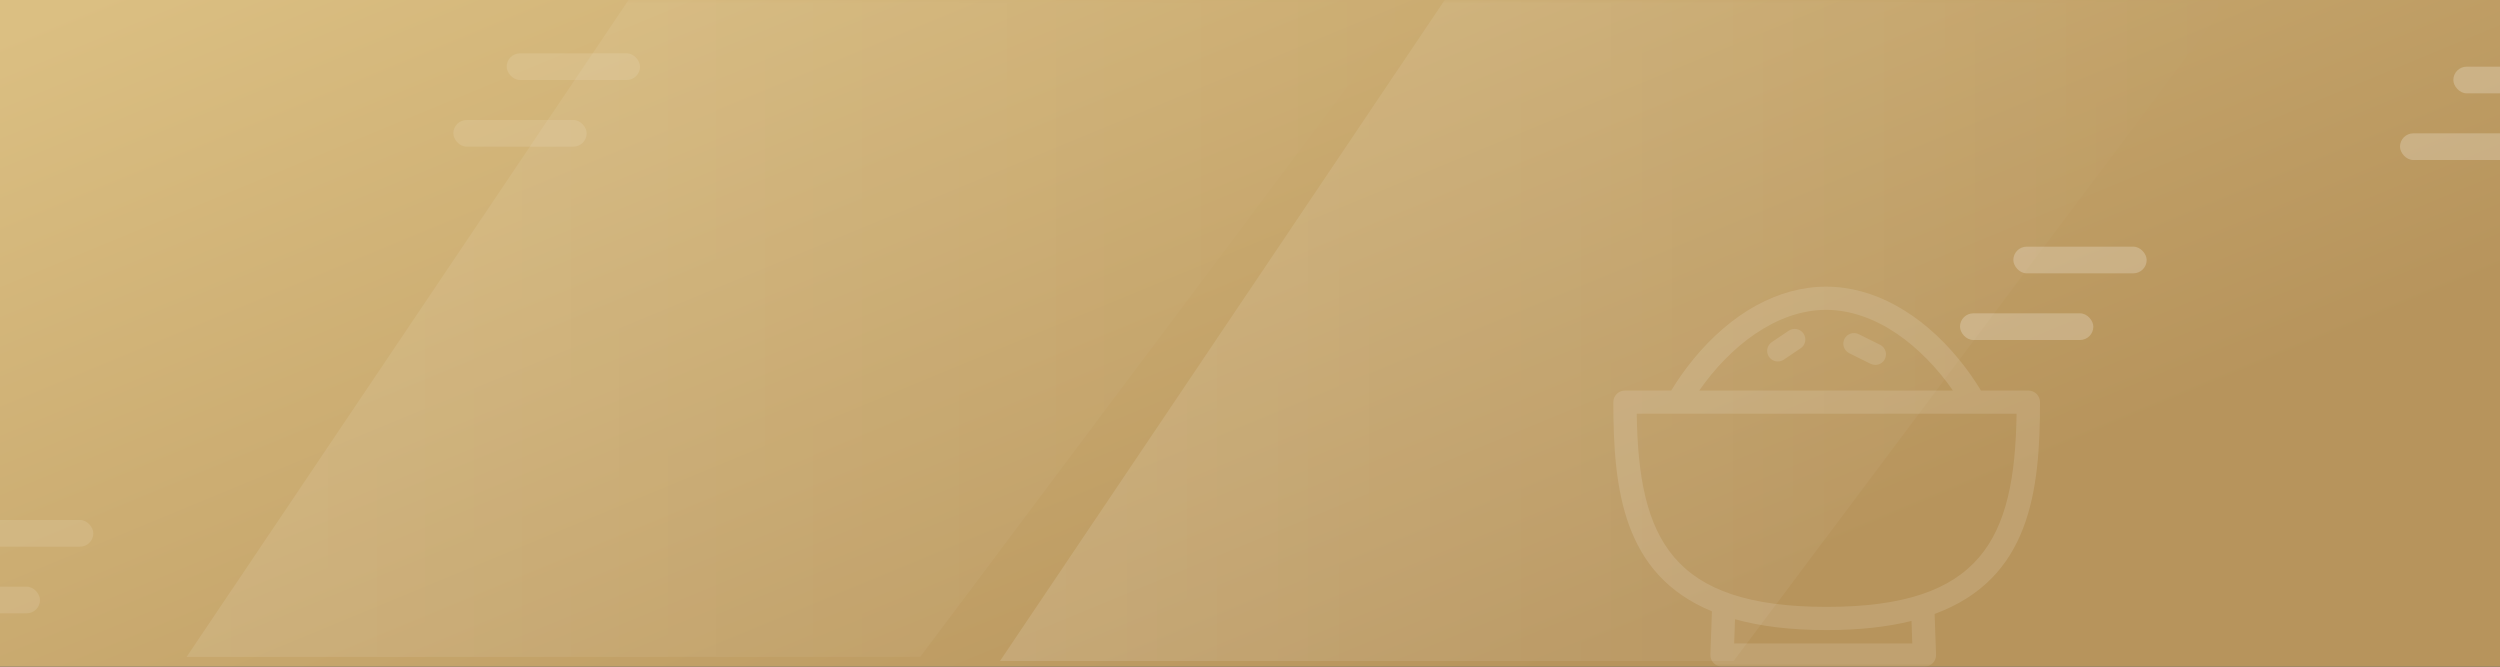 <?xml version="1.0" encoding="UTF-8"?>
<svg width="375px" height="100px" viewBox="0 0 375 100" version="1.1" xmlns="http://www.w3.org/2000/svg" xmlns:xlink="http://www.w3.org/1999/xlink">
    <rect x="0" y="0" width="375" height="100" fill="#333333" stroke="none"/>
    <!-- Generator: Sketch 46.2 (44496) - http://www.bohemiancoding.com/sketch -->
    <title>bg</title>
    <desc>Created with Sketch.</desc>
    <defs>
        <linearGradient x1="0%" y1="6.016%" x2="86.777%" y2="61.631%" id="linearGradient-1">
            <stop stop-color="#DBBF82" offset="0%"></stop>
            <stop stop-color="#B7945C" offset="100%"></stop>
        </linearGradient>
        <rect id="path-2" x="0" y="0" width="375" height="100"></rect>
        <linearGradient x1="100%" y1="50%" x2="3.061617e-15%" y2="50%" id="linearGradient-4">
            <stop stop-color="#FFFFFF" stop-opacity="0" offset="0%"></stop>
            <stop stop-color="#FFFFFF" offset="100%"></stop>
        </linearGradient>
    </defs>
    <g id="Page-2" stroke="none" stroke-width="1" fill="none" fill-rule="evenodd">
        <g id="bg">
            <g id="餐饮-3">
                <mask id="mask-3" fill="white">
                    <use xlink:href="#path-2"></use>
                </mask>
                <use id="Mask" fill="url(#linearGradient-1)" xlink:href="#path-2"></use>
                <g id="餐饮-5" opacity="0.126" mask="url(#mask-3)" fill-rule="nonzero" fill="#FFFFFF">
                    <g transform="translate(242, 43)" id="Shape">
                        <path d="M64,17.321 C64,16.361 63.217,15.582 62.251,15.582 L55.148,15.582 C54.181,13.99 53.092,12.438 51.888,10.961 C46.113,3.894 39.019,0 31.914,0 C24.81,0 17.714,3.894 11.941,10.961 C10.736,12.438 9.647,13.99 8.681,15.582 L1.749,15.582 C0.781,15.582 0,16.361 0,17.321 C0,30.375 1.413,43.189 14.791,48.696 L14.561,55.199 C14.544,55.672 14.721,56.129 15.051,56.467 C15.381,56.808 15.836,57 16.311,57 L46.657,57 C47.131,57 47.586,56.808 47.916,56.467 C48.246,56.129 48.423,55.672 48.405,55.199 L48.19,49.089 C62.511,43.821 64,30.697 64,17.321 Z M31.914,3.477 C39.399,3.477 46.353,8.977 50.939,15.582 L12.889,15.582 C17.476,8.977 24.428,3.477 31.914,3.477 Z M44.846,53.523 L18.123,53.523 L18.251,49.881 C22.014,50.93 26.542,51.511 32,51.511 C36.977,51.511 41.17,51.022 44.727,50.14 L44.846,53.523 Z M32,48.034 C8.746,48.034 3.784,37.868 3.51,19.057 L60.488,19.057 C60.216,37.868 55.252,48.034 32,48.034 Z M35.382,9.975 L38.583,11.564 C38.815,11.678 39.057,11.732 39.299,11.732 C39.886,11.732 40.451,11.41 40.731,10.853 C41.127,10.067 40.806,9.112 40.015,8.72 L36.814,7.13 C36.023,6.735 35.061,7.054 34.666,7.841 C34.272,8.625 34.591,9.582 35.382,9.975 Z M24.676,11.218 C24.985,11.218 25.297,11.132 25.573,10.945 L28.101,9.245 C28.833,8.752 29.023,7.763 28.527,7.035 C28.03,6.308 27.036,6.116 26.304,6.611 L23.776,8.314 C23.046,8.806 22.852,9.793 23.35,10.521 C23.659,10.975 24.163,11.218 24.676,11.218 Z"></path>
                    </g>
                </g>
                <polygon id="Path-3" fill-opacity="0.1" fill="url(#linearGradient-4)" mask="url(#mask-3)" points="27.988 98.539 94.695 -0.613 212.324 -0.613 138.035 98.539"></polygon>
                <polygon id="Path-3" fill-opacity="0.2" fill="url(#linearGradient-4)" opacity="0.8" mask="url(#mask-3)" points="150 99.152 216.707 0 334.336 0 260.047 99.152"></polygon>
            </g>
            <rect id="Rectangle-4" fill="#FFFFFF" opacity="0.228" x="302" y="37" width="20" height="4" rx="2"></rect>
            <rect id="Rectangle-4" fill="#FFFFFF" opacity="0.228" x="294" y="47" width="20" height="4" rx="2"></rect>
            <rect id="Rectangle-4" fill="#FFFFFF" opacity="0.108" x="76" y="8" width="20" height="4" rx="2"></rect>
            <rect id="Rectangle-4" fill="#FFFFFF" opacity="0.108" x="68" y="18" width="20" height="4" rx="2"></rect>
            <rect id="Rectangle-4" fill="#FFFFFF" opacity="0.111" x="-6" y="78" width="20" height="4" rx="2"></rect>
            <rect id="Rectangle-4" fill="#FFFFFF" opacity="0.111" x="-14" y="88" width="20" height="4" rx="2"></rect>
            <rect id="Rectangle-4" fill="#FFFFFF" opacity="0.228" x="368" y="10" width="20" height="4" rx="2"></rect>
            <rect id="Rectangle-4" fill="#FFFFFF" opacity="0.228" x="360" y="20" width="20" height="4" rx="2"></rect>
        </g>
    </g>
</svg>